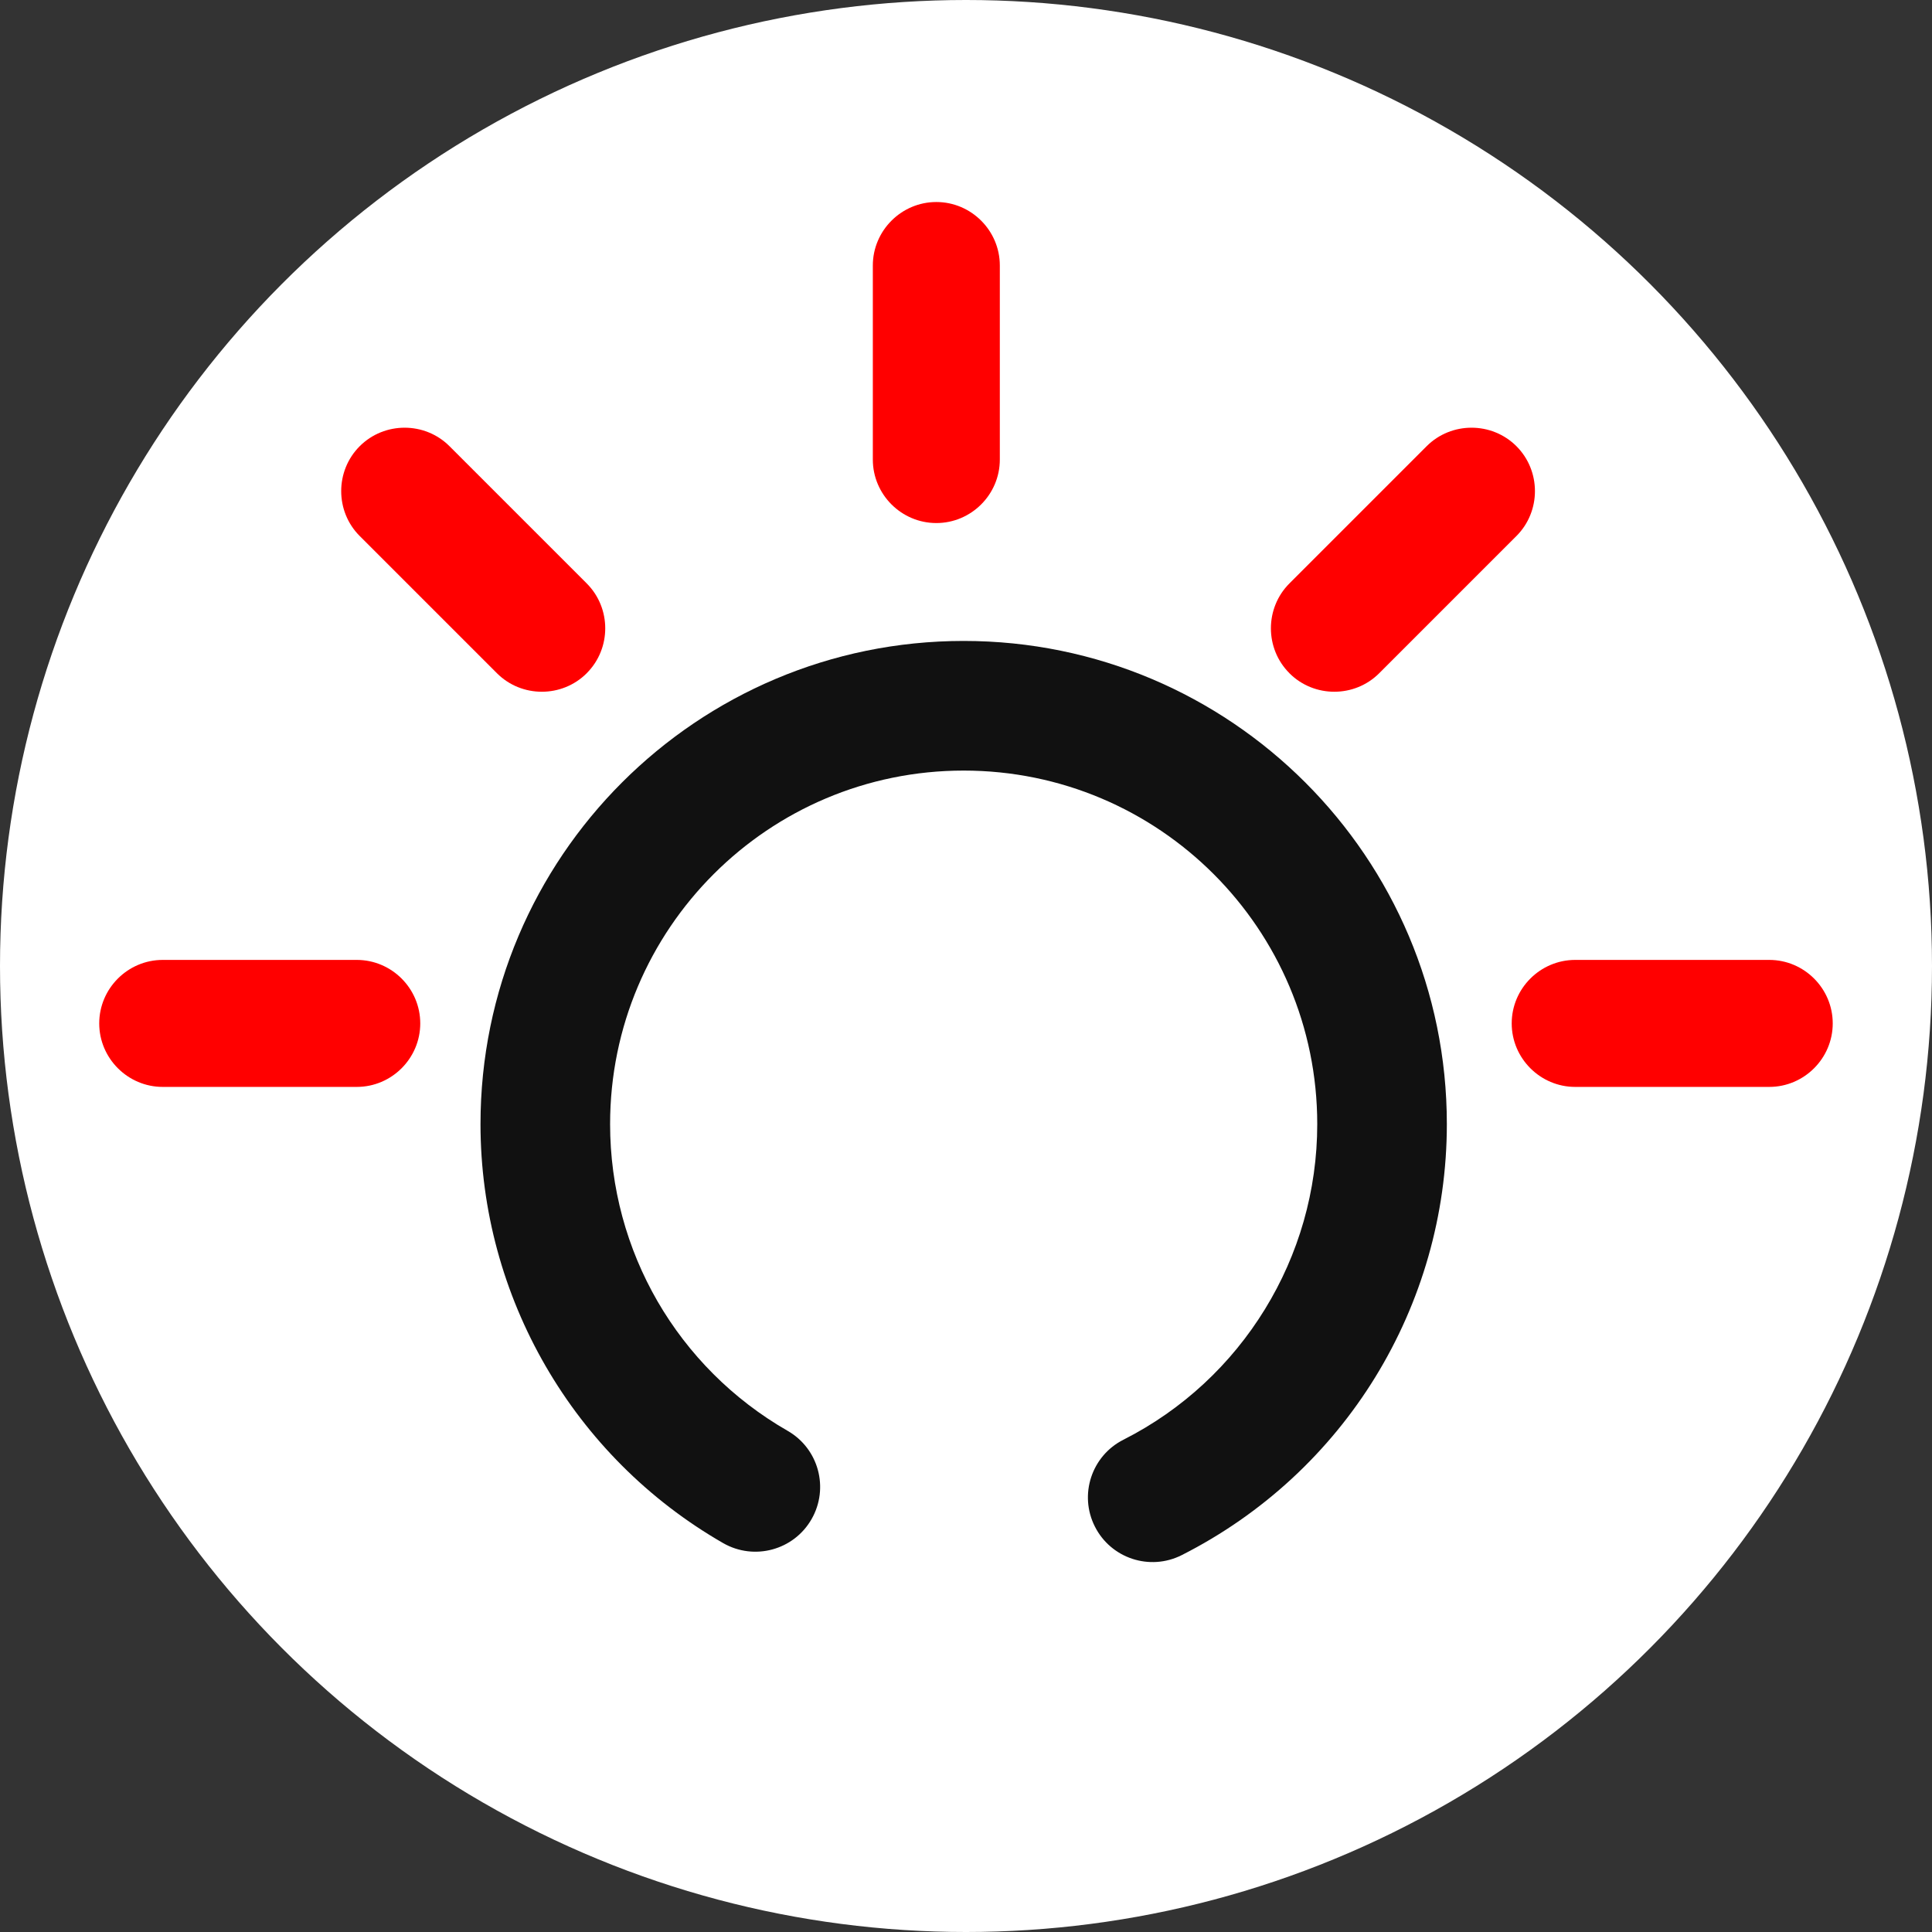 <?xml version="1.0" encoding="UTF-8"?>
<!DOCTYPE svg PUBLIC "-//W3C//DTD SVG 1.1//EN" "http://www.w3.org/Graphics/SVG/1.1/DTD/svg11.dtd">
<!-- Creator: CorelDRAW -->
<svg xmlns="http://www.w3.org/2000/svg" xml:space="preserve" width="500px" height="500px" version="1.1" shape-rendering="geometricPrecision" text-rendering="geometricPrecision" image-rendering="optimizeQuality" fill-rule="evenodd" clip-rule="evenodd"
viewBox="0 0 498.06 498.06"
 xmlns:xlink="http://www.w3.org/1999/xlink"
 xmlns:xodm="http://www.corel.com/coreldraw/odm/2003">
 <rect x="0" y="0" width="498.06" height="498.06" fill="#333333" stroke="none"/>
 <g id="Camada_x0020_1">
  <circle fill="white" cx="249.03" cy="249.03" r="249.03"/>
  <g id="_1514584554048">
   <path fill="#111111" fill-rule="nonzero" d="M203.03 368.85c8,4.57 10.77,14.77 6.19,22.77 -4.57,8 -14.77,10.77 -22.77,6.2 -19.33,-11.1 -34.97,-26.96 -45.78,-45.63 -10.82,-18.69 -16.8,-40.15 -16.8,-62.4 0,-34.39 13.94,-65.53 36.48,-88.07 22.54,-22.54 53.69,-36.49 88.08,-36.49 34.39,0 65.53,13.95 88.07,36.49 22.55,22.54 36.49,53.68 36.49,88.07 0,23.47 -6.61,45.96 -18.45,65.23 -11.82,19.22 -28.91,35.26 -49.91,45.89 -8.22,4.14 -18.24,0.84 -22.38,-7.38 -4.15,-8.21 -0.84,-18.24 7.37,-22.38 15.29,-7.74 27.78,-19.49 36.46,-33.62 8.67,-14.09 13.5,-30.54 13.5,-47.74 0,-25.17 -10.21,-47.96 -26.7,-64.45 -16.49,-16.49 -39.28,-26.69 -64.45,-26.69 -25.17,0 -47.96,10.2 -64.45,26.69 -16.5,16.49 -26.7,39.28 -26.7,64.45 0,16.38 4.36,32.08 12.23,45.69 7.9,13.63 19.34,25.23 33.52,33.37z"/>
   <path fill="red" d="M241.38 52.08l0 0c9.01,0 16.37,7.37 16.37,16.37l0 50.02c0,9.01 -7.36,16.37 -16.37,16.37l0 0c-9,0 -16.37,-7.36 -16.37,-16.37l0 -50.02c0,-9 7.37,-16.37 16.37,-16.37zm148.33 211.75l0 0c0,-9.01 7.37,-16.37 16.37,-16.37l50.02 0c9.01,0 16.37,7.36 16.37,16.37l0 0c0,9 -7.36,16.37 -16.37,16.37l-50.02 0c-9,0 -16.37,-7.37 -16.37,-16.37zm1.22 -148.8l0 0c-6.37,-6.36 -16.79,-6.36 -23.15,0l-35.37 35.37c-6.37,6.37 -6.37,16.79 0,23.15l0 0.01c6.36,6.36 16.78,6.36 23.15,-0.01l35.37 -35.37c6.36,-6.36 6.36,-16.78 0,-23.15zm-298.2 0l0 0c6.37,-6.36 16.79,-6.36 23.15,0l35.37 35.37c6.37,6.37 6.37,16.79 0,23.15l0 0.01c-6.36,6.36 -16.78,6.36 -23.15,-0.01l-35.37 -35.37c-6.36,-6.36 -6.36,-16.78 0,-23.15zm-67.15 148.8l0 0c0,-9.01 7.37,-16.37 16.37,-16.37l50.02 0c9.01,0 16.37,7.36 16.37,16.37l0 0c0,9 -7.36,16.37 -16.37,16.37l-50.02 0c-9,0 -16.37,-7.37 -16.37,-16.37z"/>
  </g>
 </g>
</svg>
